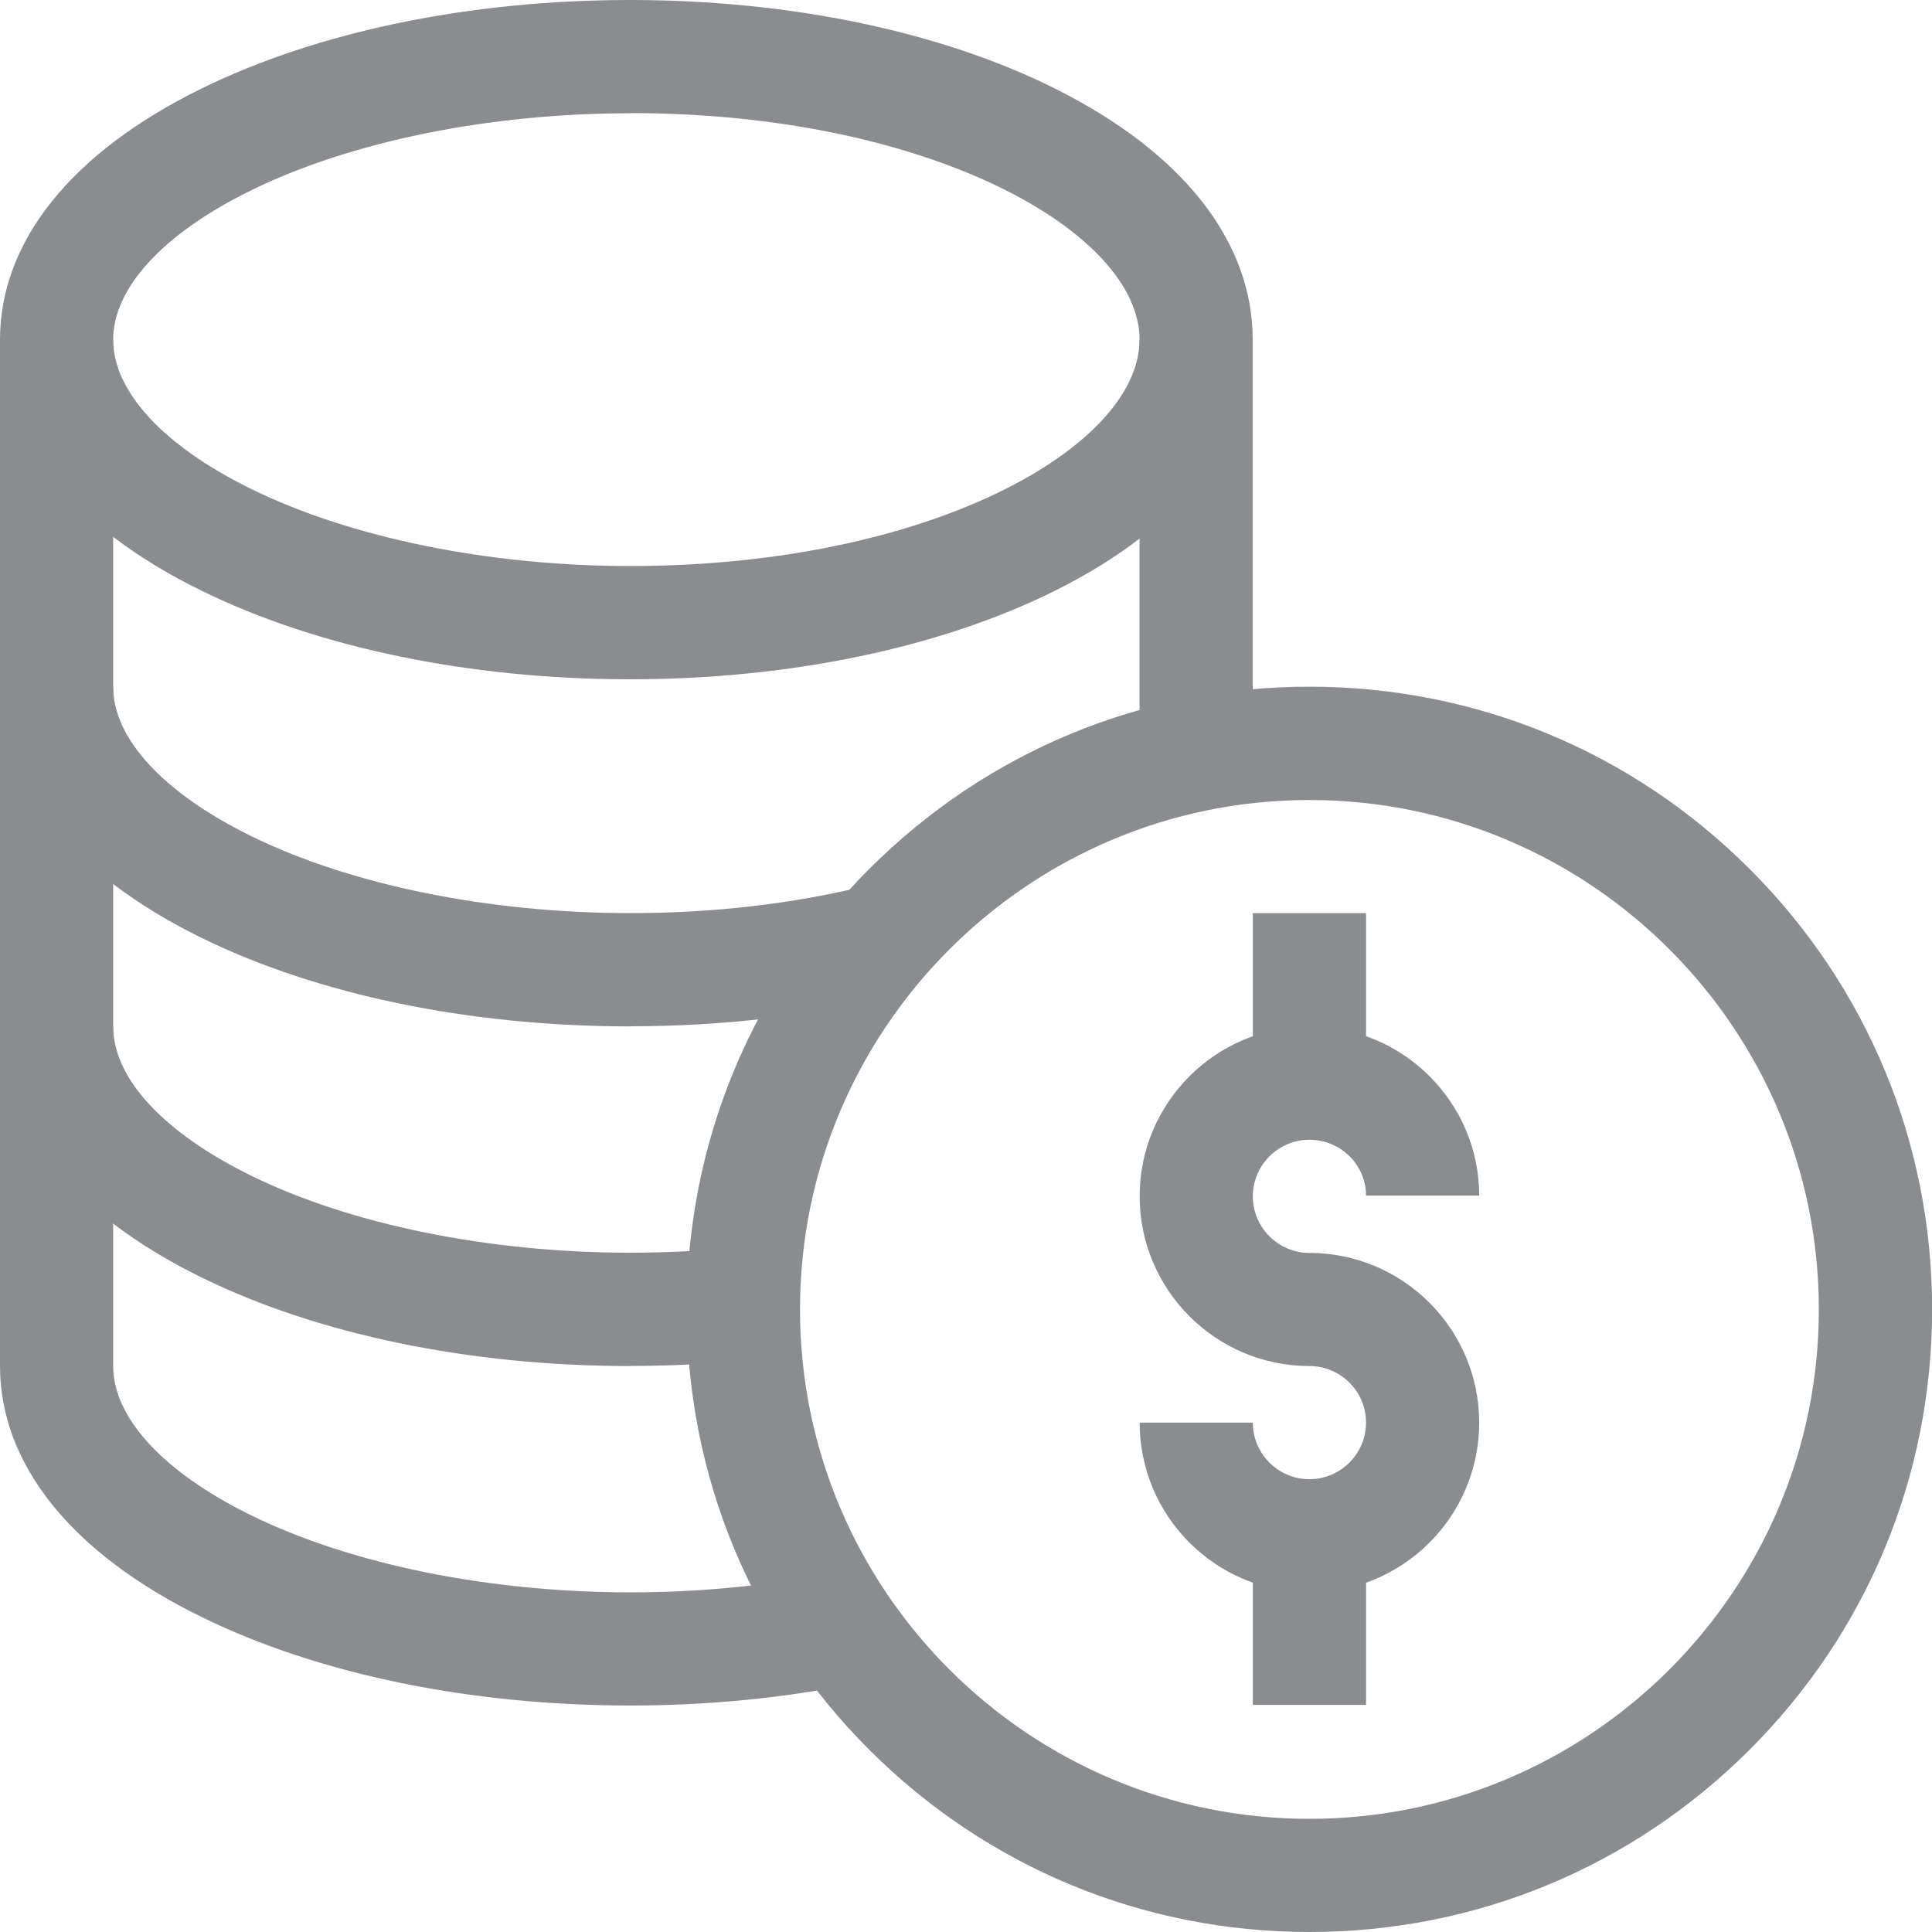 <svg width="35" height="35" viewBox="0 0 35 35" fill="none" xmlns="http://www.w3.org/2000/svg">
<g clip-path="url(#clip0_1774_51014)">
<path d="M23.721 28.847C22.024 28.847 20.646 27.467 20.646 25.772H22.696C22.696 26.338 23.157 26.797 23.721 26.797C24.286 26.797 24.747 26.336 24.747 25.772C24.747 25.207 24.286 24.747 23.721 24.747C22.024 24.747 20.646 23.366 20.646 21.671C20.646 19.976 22.026 18.596 23.721 18.596C25.416 18.596 26.797 19.969 26.797 21.659H24.747C24.747 21.102 24.286 20.648 23.721 20.648C23.157 20.648 22.696 21.108 22.696 21.673C22.696 22.237 23.157 22.698 23.721 22.698C25.418 22.698 26.797 24.078 26.797 25.774C26.797 27.469 25.416 28.849 23.721 28.849V28.847Z" fill="#8A8C8F"/>
<path d="M24.747 16.543H22.696V19.619H24.747V16.543Z" fill="#8A8C8F"/>
<path d="M24.747 27.822H22.696V30.886H24.747V27.822Z" fill="#8A8C8F"/>
<path d="M23.721 35C20.709 35 17.876 33.827 15.745 31.696C13.614 29.567 12.441 26.734 12.441 23.72C12.441 20.706 13.614 17.875 15.745 15.744C17.876 13.612 20.707 12.44 23.721 12.44C26.735 12.44 29.566 13.612 31.698 15.744C33.829 17.875 35.002 20.706 35.002 23.72C35.002 26.734 33.829 29.565 31.698 31.696C29.566 33.827 26.735 35 23.721 35ZM23.721 14.493C18.632 14.493 14.493 18.633 14.493 23.722C14.493 28.811 18.632 32.95 23.721 32.95C28.81 32.95 32.95 28.811 32.95 23.722C32.95 18.633 28.81 14.493 23.721 14.493Z" fill="#8A8C8F"/>
<path d="M11.416 12.306C8.514 12.306 5.755 11.736 3.645 10.698C1.294 9.545 0 7.929 0 6.153C0 4.377 1.294 2.761 3.645 1.607C5.755 0.57 8.514 0 11.416 0C14.317 0 17.048 0.571 19.125 1.611C21.427 2.763 22.694 4.375 22.694 6.153C22.694 7.931 21.427 9.545 19.125 10.695C17.048 11.732 14.31 12.306 11.416 12.306ZM11.416 2.052C8.859 2.052 6.357 2.562 4.549 3.448C2.961 4.227 2.05 5.214 2.05 6.153C2.05 7.092 2.961 8.078 4.549 8.857C6.357 9.745 8.861 10.254 11.416 10.254C16.855 10.254 20.644 8.092 20.644 6.151C20.644 4.21 16.855 2.049 11.416 2.049V2.052Z" fill="#8A8C8F"/>
<path d="M11.416 18.594C8.514 18.594 5.755 18.024 3.645 16.987C1.294 15.833 0 14.219 0 12.441H2.05C2.05 13.38 2.961 14.367 4.549 15.146C6.357 16.034 8.861 16.542 11.416 16.542C12.921 16.542 14.359 16.375 15.692 16.048L16.183 18.038C14.69 18.406 13.086 18.592 11.416 18.592V18.594Z" fill="#8A8C8F"/>
<path d="M11.416 30.897C8.514 30.897 5.755 30.327 3.645 29.29C1.294 28.138 0 26.522 0 24.746V6.152H2.05V24.746C2.05 25.685 2.961 26.672 4.549 27.451C6.357 28.339 8.861 28.847 11.416 28.847C12.673 28.847 13.895 28.729 15.049 28.497L15.455 30.507C14.169 30.765 12.81 30.897 11.418 30.897H11.416Z" fill="#8A8C8F"/>
<path d="M22.694 6.152H20.644V13.671H22.694V6.152Z" fill="#8A8C8F"/>
<path d="M11.416 24.747C8.514 24.747 5.755 24.177 3.645 23.139C1.294 21.986 0 20.372 0 18.594H2.05C2.05 19.533 2.961 20.519 4.549 21.298C6.357 22.186 8.861 22.694 11.416 22.694C12.072 22.694 12.728 22.661 13.364 22.598L13.572 24.637C12.867 24.71 12.142 24.745 11.418 24.745L11.416 24.747Z" fill="#8A8C8F"/>
</g>
<defs>
<clipPath id="clip0_1774_51014">
<rect width="35" height="35" fill="white"/>
</clipPath>
</defs>
</svg>
